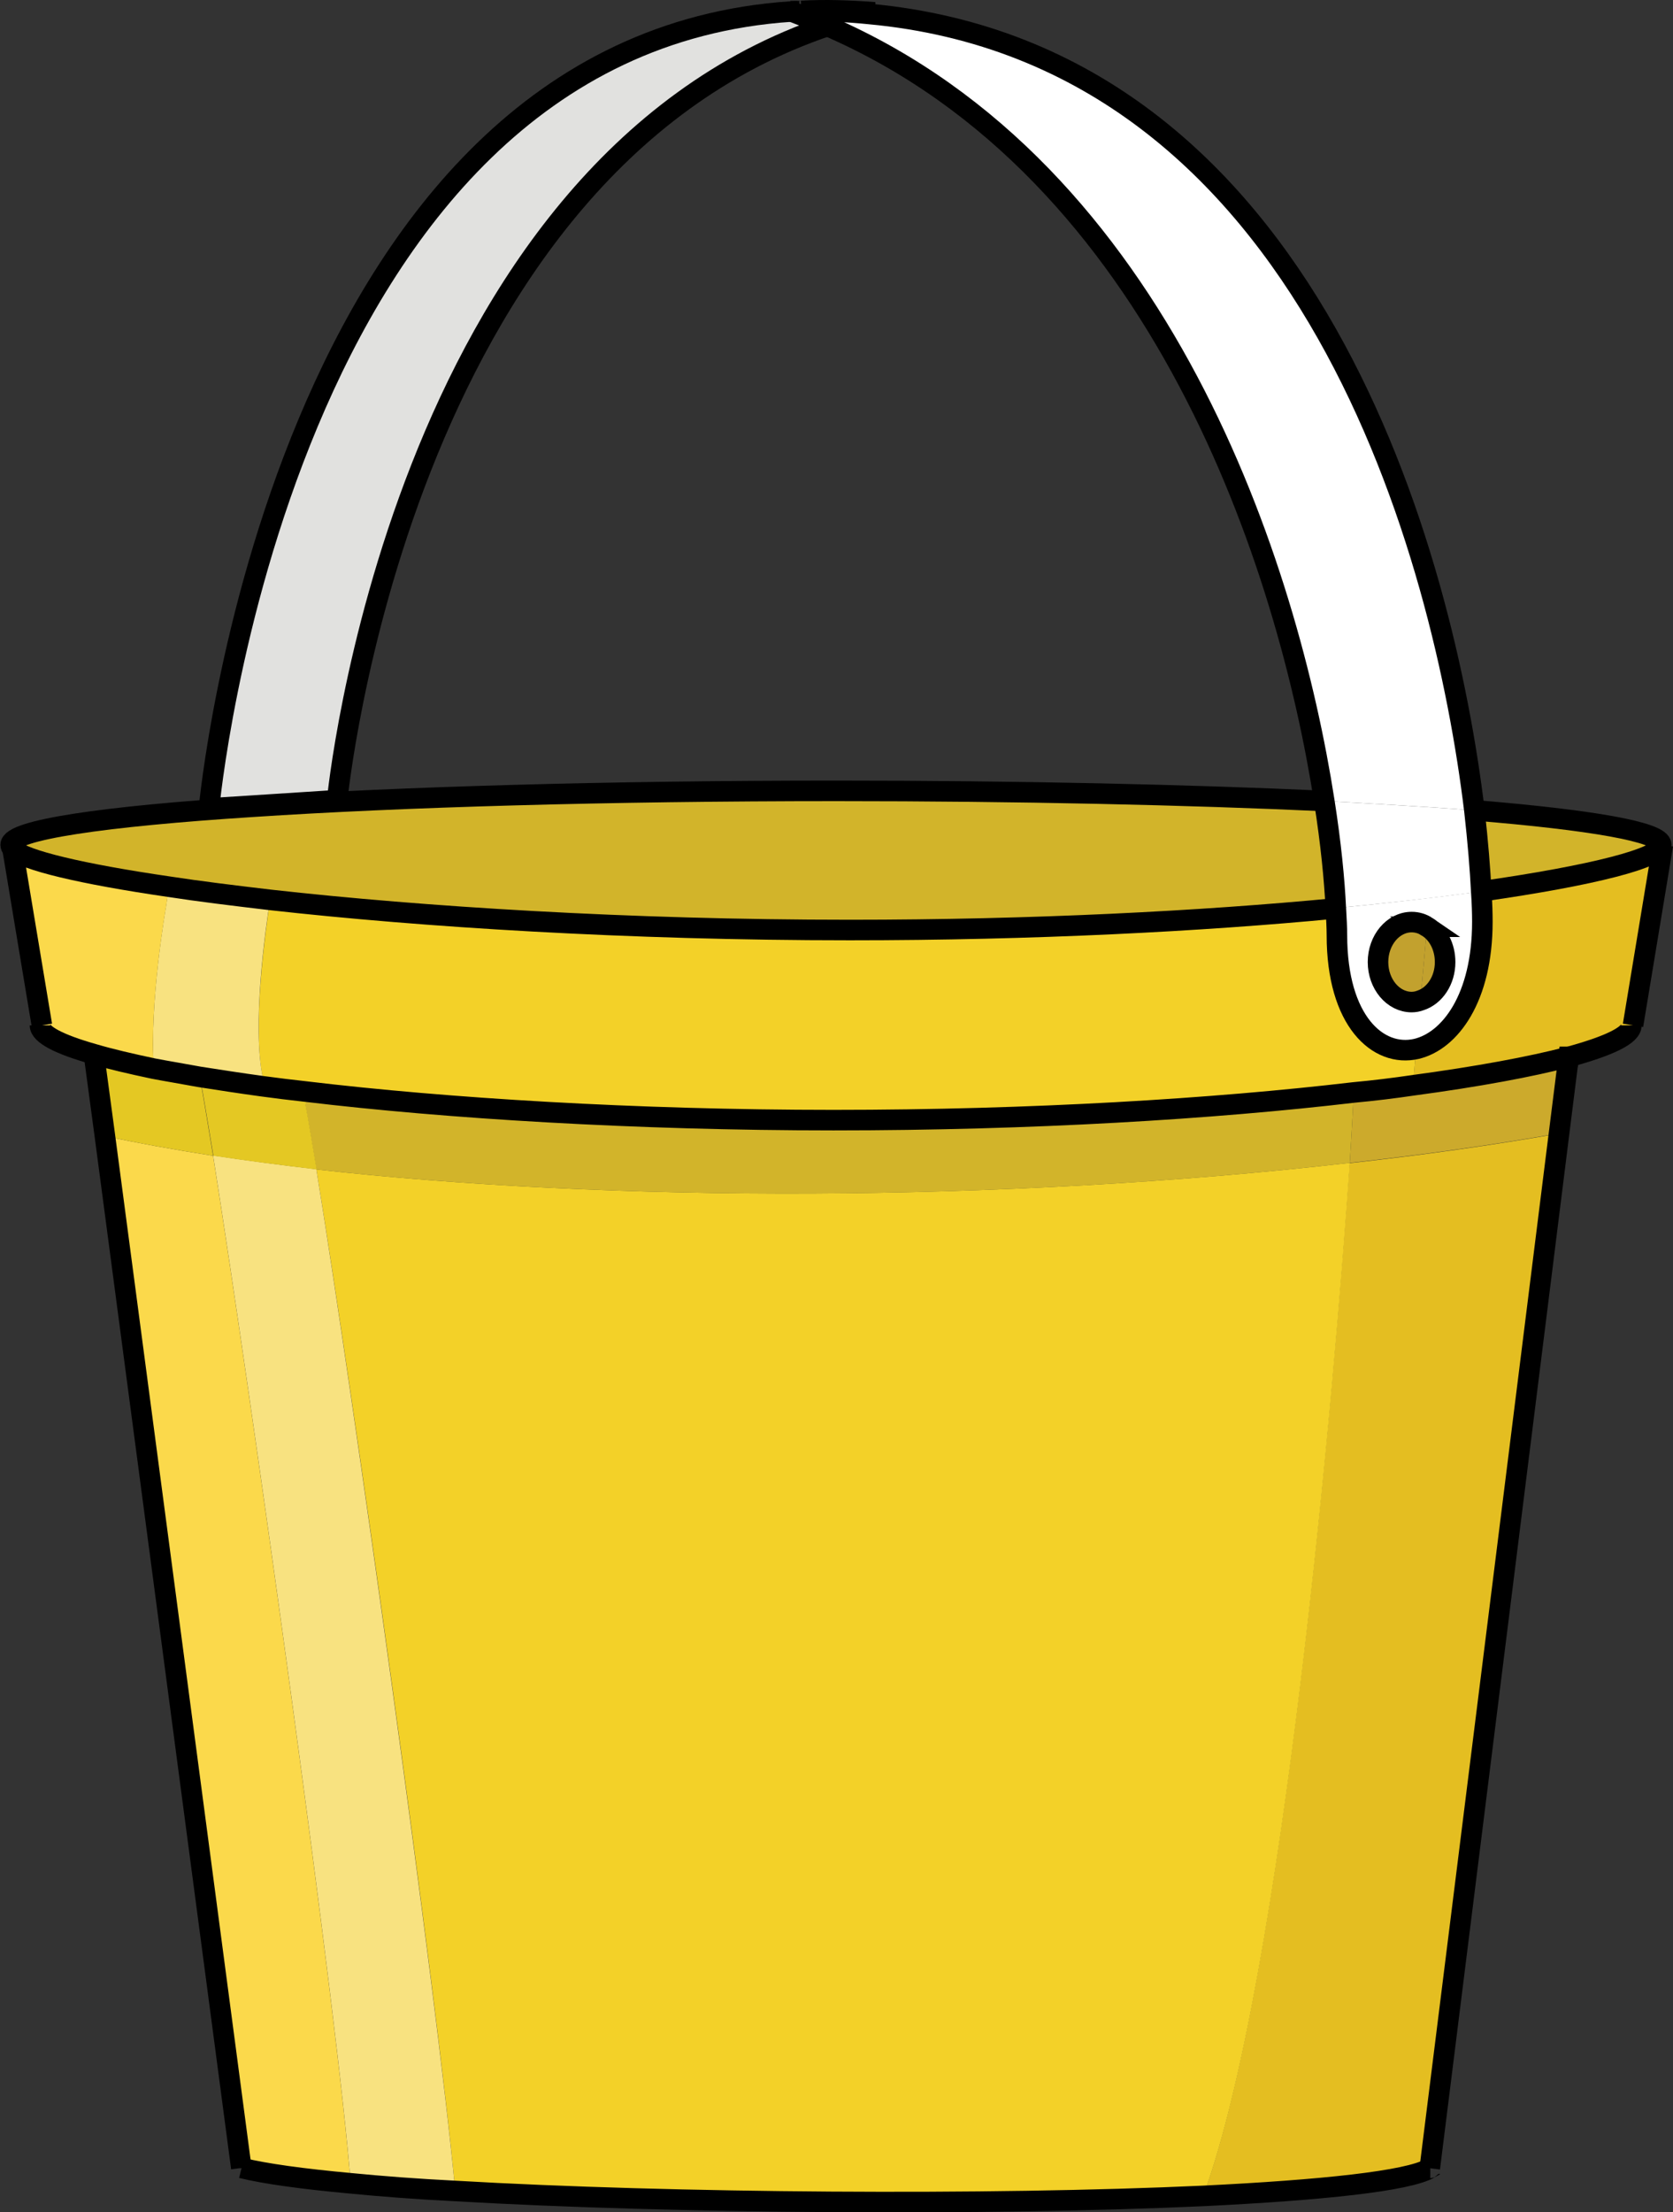 <?xml version="1.0" encoding="UTF-8"?><svg id="a" xmlns="http://www.w3.org/2000/svg" width="61.08" height="80.75" xmlns:xlink="http://www.w3.org/1999/xlink" viewBox="0 0 61.08 80.75"><rect x="0" y="0" width="61.08" height="80.75" fill="#333333" stroke="none"/><defs><style>.c{fill:none;stroke:#000;stroke-width:.75px;}.d{fill:#f7c2d9;}.d,.e,.f,.g,.h,.i,.j,.k,.l,.m,.n,.o{stroke-width:0px;}.e{fill:#f8e280;}.f{fill:#d2b42a;}.g{fill:#ccaa2c;}.h{fill:#e1e1df;}.i{fill:#c2a12e;}.j{fill:#fbd94b;}.k{fill:#f3d128;}.l{fill:#fff;}.m{fill:#e4be21;}.n{fill:#e4c823;}.o{fill:url(#b);}</style><linearGradient id="b" x1="3.72" y1=".44" x2="31.93" y2=".44" gradientUnits="userSpaceOnUse"><stop offset="0" stop-color="#f7c1d8"/><stop offset="1" stop-color="#eb008b"/></linearGradient></defs><path class="m" d="m57.28,38.58h-.01c-1.38.36-3.31.72-5.69,1.04.05-.44.08-.9.12-1.34,1.23-.29,2.41-1.86,2.41-4.64,0-.31-.01-.67-.04-1.1,4.13-.59,6.58-1.23,6.58-1.7h.06l-1.09,6.59h-.06c0,.36-.81.75-2.28,1.15Z"/><path class="g" d="m51.58,39.62c2.38-.32,4.31-.68,5.69-1.04l-.35,2.79c-2.44.43-5.01.79-7.64,1.08.07-1.14.12-2.01.14-2.56.75-.07,1.47-.17,2.16-.26Z"/><path class="m" d="m56.92,41.37l-4.72,37.78c-.8.47-3.97.8-8.27,1.01h0c2.92-8.04,4.78-29.53,5.34-37.7,2.64-.29,5.2-.65,7.64-1.08Z"/><path class="f" d="m60.65,30.84c0,.47-2.44,1.11-6.58,1.7-.04-.8-.12-1.81-.25-2.96,4.27.35,6.83.79,6.83,1.26Z"/><path class="l" d="m51.86,36.52c.52-.17.9-.73.9-1.4,0-.56-.26-1.05-.66-1.29-.17-.11-.36-.17-.56-.17-.68,0-1.23.66-1.23,1.46s.55,1.46,1.23,1.46c.11,0,.23-.02.32-.06Zm-.16,1.76c-1.4.32-2.9-1.02-2.9-4.15,0-.29-.01-.62-.04-.98,1.98-.19,3.76-.4,5.31-.61.02.43.04.79.04,1.1,0,2.78-1.17,4.35-2.41,4.64Z"/><path class="l" d="m53.82,29.58c.13,1.15.22,2.16.25,2.96-1.55.22-3.33.42-5.31.61-.05-1.04-.18-2.37-.42-3.91,2.04.11,3.88.22,5.48.34Z"/><path class="l" d="m53.82,29.58c-1.59-.12-3.44-.23-5.48-.34-1.32-8.48-5.89-23-18.14-28.3.49-.17.99-.32,1.51-.44,16.2,1.49,20.99,19.89,22.1,29.08Z"/><path class="i" d="m52.1,33.83c.4.24.66.73.66,1.29,0,.67-.38,1.23-.9,1.4.08-.9.16-1.8.24-2.7Z"/><path class="i" d="m52.1,33.83c-.08.9-.16,1.8-.24,2.7-.1.04-.22.06-.32.06-.68,0-1.23-.66-1.23-1.46s.55-1.46,1.23-1.46c.2,0,.4.06.56.17Z"/><path class="k" d="m49.42,39.89c-5.1.6-11.74,1.01-18.99,1.01s-14.14-.43-19.24-1.04c-.56-.06-1.11-.13-1.63-.2l.04-.28c-.41-1.92.1-5.45.26-6.53,5.54.62,13.03,1.1,21.16,1.1,6.72,0,12.83-.32,17.74-.79.02.36.04.69.04.98,0,3.13,1.5,4.47,2.9,4.15-.04.44-.07.9-.12,1.34-.68.1-1.4.19-2.16.26Z"/><path class="f" d="m49.42,39.89c-.02.55-.07,1.43-.14,2.56-12.72,1.46-27.05,1.44-37.73.24-.17-1.01-.3-1.82-.41-2.38l.05-.46c5.1.61,11.84,1.04,19.24,1.04s13.89-.41,18.99-1.01Z"/><path class="f" d="m9.86,32.84c-1.35-.16-2.59-.31-3.69-.48-3.23-.47-5.3-.97-5.71-1.37-.06-.06-.08-.11-.08-.16,0-.54,3.37-1.04,8.83-1.39,5.45-.36,12.99-.58,21.3-.58,6.67,0,12.84.14,17.84.37.24,1.53.37,2.86.42,3.91-4.91.47-11.02.79-17.74.79-8.12,0-15.62-.48-21.16-1.1Z"/><path class="k" d="m49.28,42.45c-.56,8.17-2.42,29.66-5.34,37.69h0c-7.82.37-19.4.29-27.32-.17-.68-7.31-3.71-28.98-5.07-37.28,10.67,1.2,25,1.22,37.73-.24Z"/><path class="o" d="m31.93.45c-.07.01-.14.04-.22.06-.79-.08-1.61-.12-2.46-.11.86-.05,1.75-.02,2.67.05Z"/><path class="d" d="m29.26.4c.85-.01,1.67.02,2.46.11-.52.12-1.02.28-1.51.44-.42-.19-.86-.36-1.31-.53.08-.01.17-.01.25-.01.04-.01.07-.01.11-.01Z"/><path class="h" d="m28.9.42c.44.17.89.34,1.31.53C14.52,6.26,12.31,29.21,12.31,29.21l-3.1.2-1.58.1S10.2,1.65,28.9.42Z"/><path class="d" d="m29.15.41c-.08,0-.17,0-.25.01-.01,0-.02-.01-.04-.01.1,0,.19-.01.29,0Z"/><path class="e" d="m11.55,42.69c1.35,8.3,4.38,29.98,5.07,37.28-1.4-.07-2.7-.17-3.82-.28-.44-5.91-3.56-28.26-5.02-37.51,1.2.18,2.46.35,3.77.5Z"/><path class="n" d="m11.15,40.31c.11.56.24,1.38.41,2.38-1.32-.16-2.58-.32-3.77-.5-.2-1.21-.36-2.18-.49-2.88.71.11,1.46.23,2.28.34.52.07,1.07.14,1.63.2l-.05.46Z"/><path class="j" d="m7.78,42.19c1.46,9.25,4.58,31.61,5.02,37.51-1.75-.16-3.13-.35-3.98-.56h-.01L3.83,41.47c1.21.26,2.54.5,3.95.72Z"/><path class="e" d="m7.29,39.31c-.59-.11-1.15-.2-1.67-.3-.18-2.41.44-5.91.44-5.91l.11-.74c1.1.17,2.34.32,3.69.48-.17,1.08-.67,4.61-.26,6.53l-.04.28c-.81-.11-1.57-.23-2.28-.34Z"/><path class="n" d="m5.62,39.01c.52.1,1.08.19,1.67.3.13.69.29,1.67.49,2.88-1.41-.22-2.74-.46-3.95-.72l-.4-2.98c.61.18,1.34.35,2.19.53Z"/><path class="j" d="m3.43,38.49c-1.27-.36-1.96-.72-1.96-1.05h.06l-1.07-6.43c.42.4,2.48.9,5.71,1.37l-.11.74s-.62,3.5-.44,5.91c-.85-.18-1.58-.35-2.19-.53Z"/><path class="c" d="m53.82,29.58c4.27.35,6.83.79,6.83,1.26s-2.44,1.11-6.58,1.7"/><path class="c" d="m48.77,33.16c-4.91.47-11.02.79-17.74.79-8.12,0-15.62-.48-21.16-1.1-1.35-.16-2.59-.31-3.69-.48-3.23-.47-5.3-.97-5.71-1.37-.06-.06-.08-.11-.08-.16,0-.54,3.37-1.04,8.83-1.39,5.45-.36,12.99-.58,21.3-.58,6.67,0,12.84.14,17.84.37"/><path class="c" d="m57.27,38.58c-1.38.36-3.31.72-5.69,1.04-.68.1-1.4.19-2.16.26-5.1.6-11.74,1.01-18.99,1.01s-14.14-.43-19.24-1.04c-.56-.06-1.11-.13-1.63-.2-.81-.11-1.57-.23-2.28-.34-.59-.11-1.15-.2-1.67-.3-.85-.18-1.58-.35-2.19-.53-1.27-.36-1.96-.72-1.96-1.05"/><path class="c" d="m59.56,37.43c0,.36-.81.75-2.28,1.15"/><path class="c" d="m52.22,79.14s-.01,0-.01.01c-.8.47-3.97.8-8.27,1.01-7.82.36-19.4.28-27.32-.18-1.4-.07-2.7-.17-3.82-.28-1.75-.16-3.13-.35-3.98-.56"/><polyline class="c" points=".43 30.84 .46 31 1.53 37.43"/><line class="c" x1="60.71" y1="30.84" x2="59.62" y2="37.43"/><polyline class="c" points="8.81 79.15 8.81 79.14 3.83 41.47 3.43 38.49 3.42 38.39"/><polyline class="c" points="52.2 79.15 56.92 41.37 57.27 38.58 57.28 38.58 57.3 38.44"/><path class="c" d="m30.21.95C14.52,6.26,12.31,29.21,12.31,29.21l-3.1.2-1.58.1S10.2,1.65,28.9.42"/><path class="c" d="m29.26.4c.86-.05,1.75-.02,2.67.05-.07.01-.14.04-.22.06"/><path class="c" d="m29.15.41c-.1-.01-.19,0-.29,0,.01,0,.02.01.04.01.44.17.89.34,1.31.53,12.24,5.3,16.82,19.82,18.14,28.3.24,1.53.37,2.86.42,3.91.02.36.04.69.04.98,0,3.13,1.5,4.47,2.9,4.15,1.23-.29,2.41-1.86,2.41-4.64,0-.31-.01-.67-.04-1.1-.04-.8-.12-1.81-.25-2.96-1.11-9.19-5.91-27.59-22.1-29.08-.79-.08-1.61-.12-2.46-.11"/><path class="c" d="m52.1,33.83c.4.24.66.73.66,1.29,0,.67-.38,1.23-.9,1.4-.1.04-.22.06-.32.06-.68,0-1.23-.66-1.23-1.46s.55-1.46,1.23-1.46c.2,0,.4.06.56.17Z"/></svg>